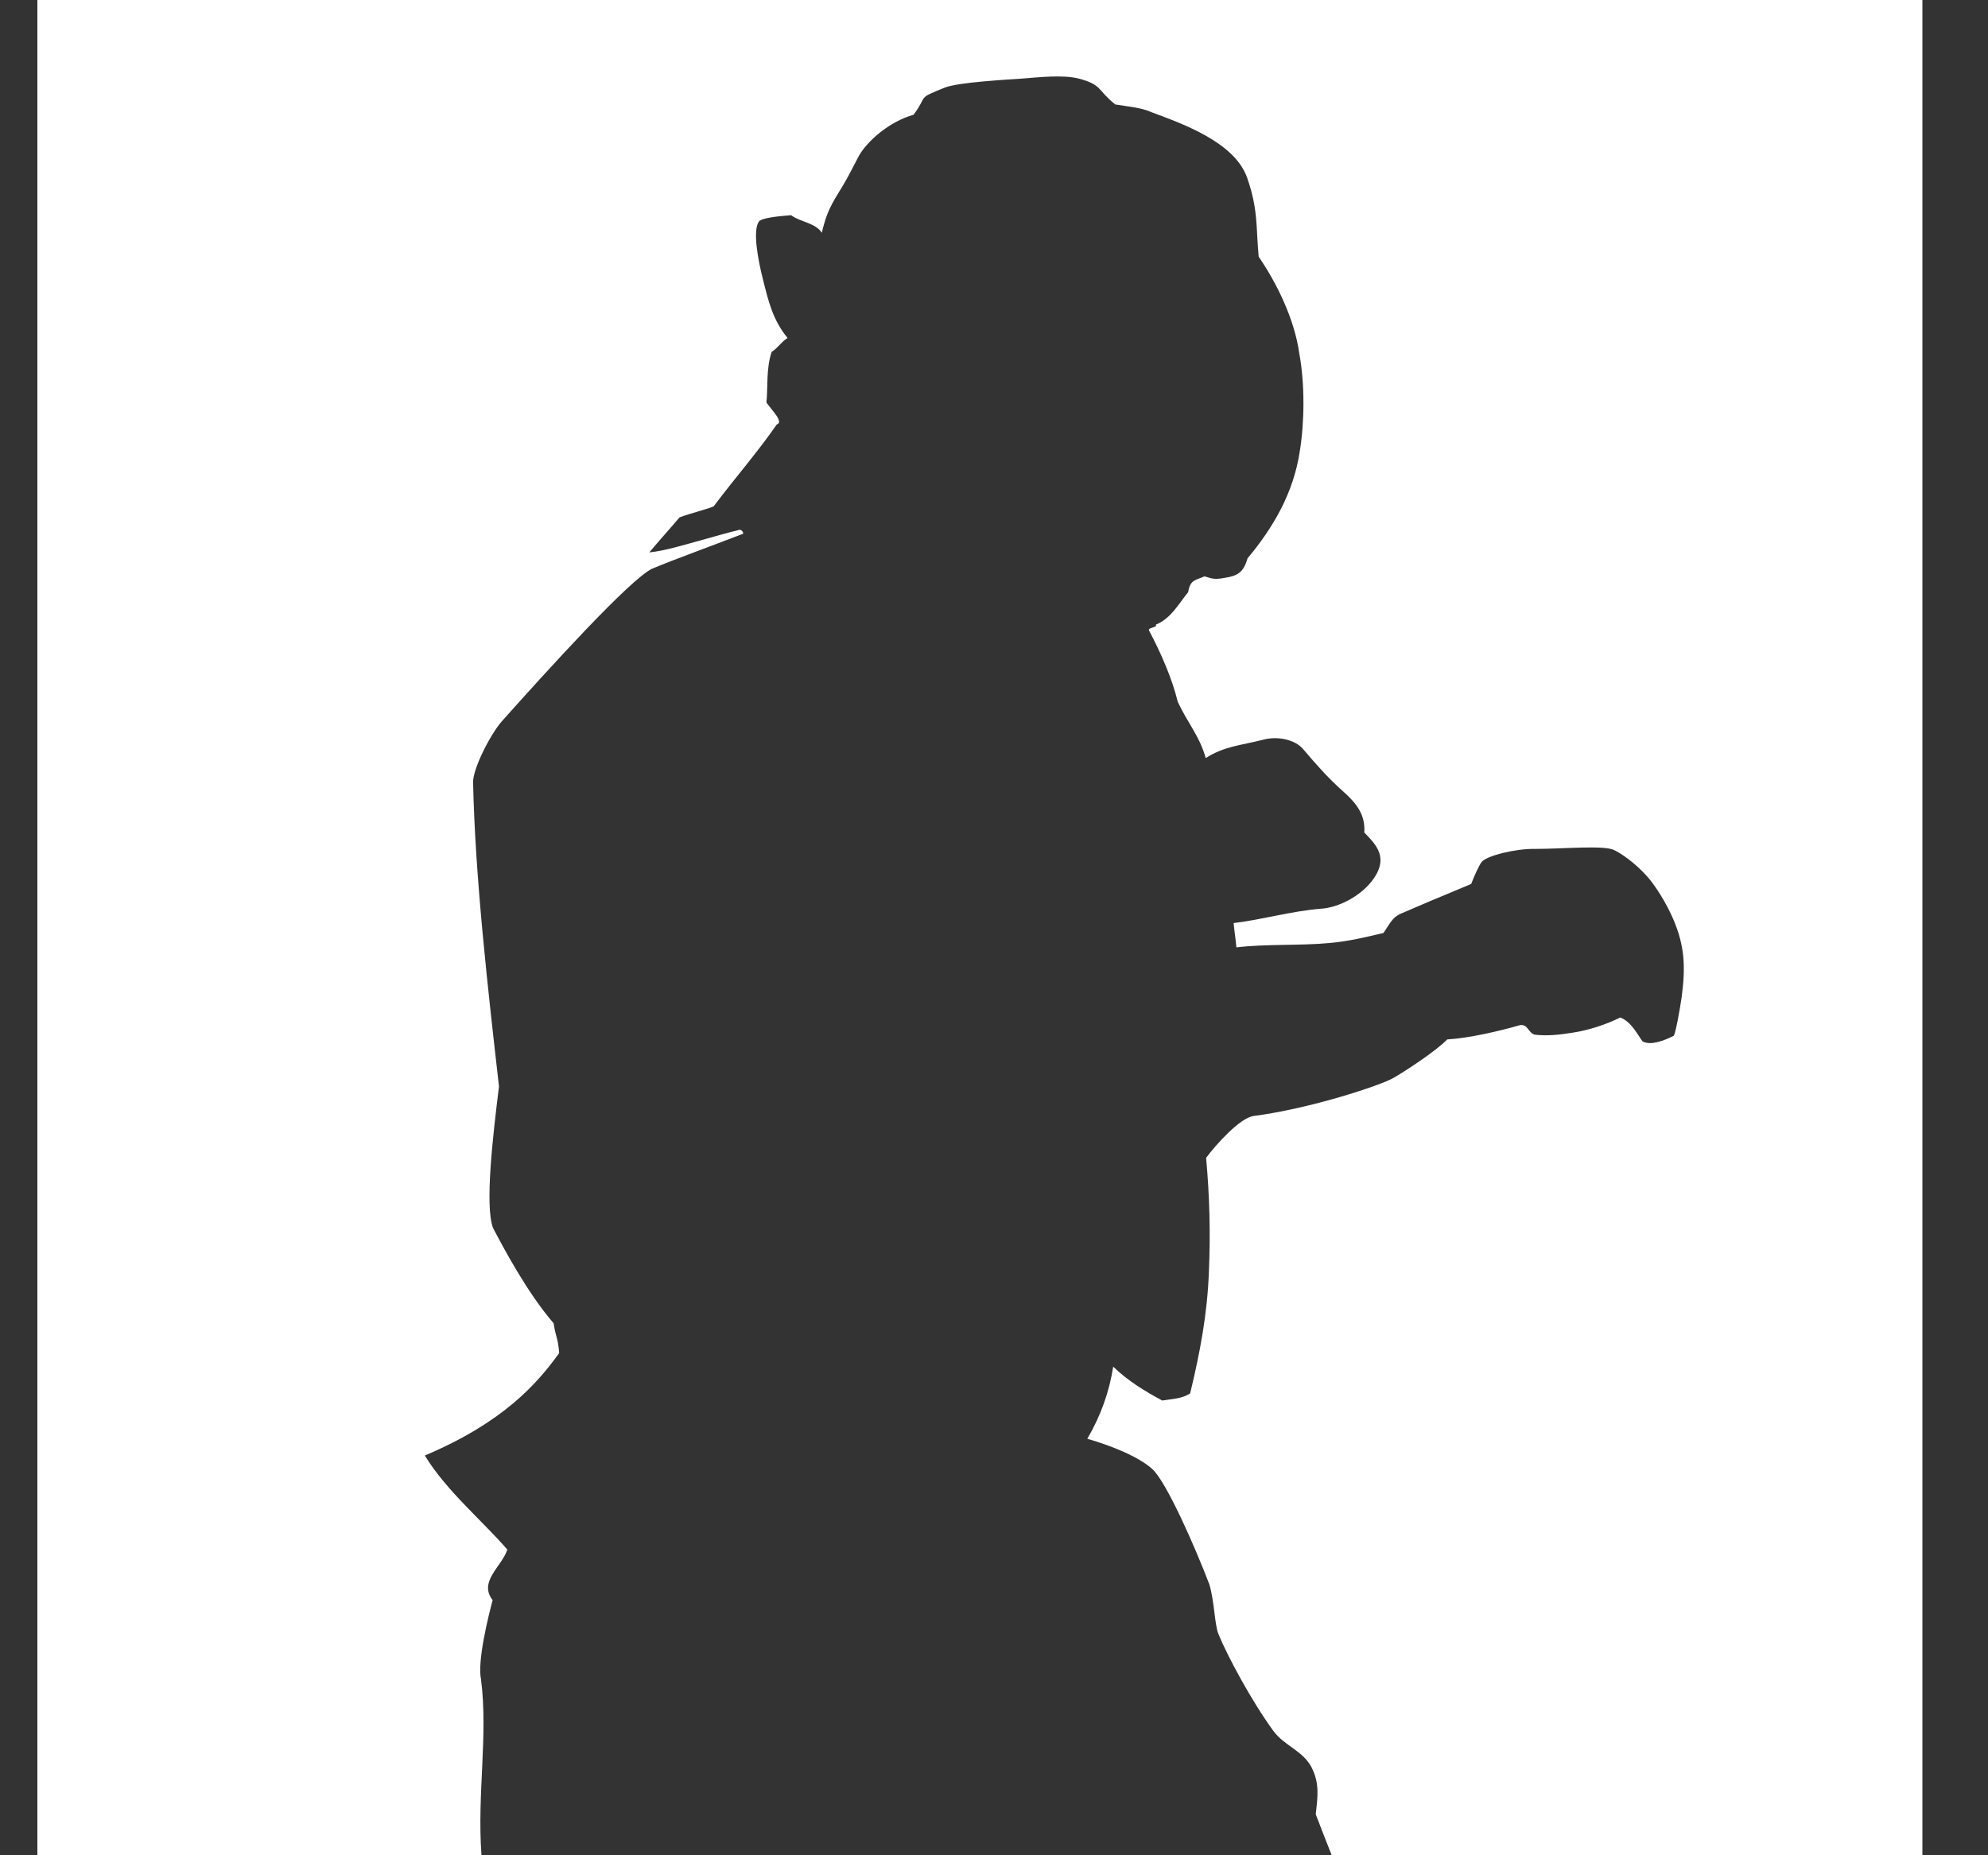<svg width="30" height="28" viewBox="0 0 30 28" fill="none" xmlns="http://www.w3.org/2000/svg">
<rect x="0" y="0" width="30" height="28" fill="#333333" stroke="none"/>
<g clip-path="url(#clip0_1_3799)">
<path fill-rule="evenodd" clip-rule="evenodd" d="M27.337 0H0.564V28H7.265V27.988C7.199 27.062 7.367 26.195 7.259 25.347C7.199 25.071 7.373 24.379 7.434 24.15C7.217 23.868 7.572 23.645 7.656 23.387C7.289 22.959 6.736 22.502 6.411 21.967C7.59 21.468 8.101 20.89 8.438 20.421C8.42 20.18 8.39 20.204 8.354 19.97C7.957 19.513 7.584 18.809 7.44 18.532C7.313 18.201 7.44 17.125 7.53 16.397C7.367 14.965 7.169 13.239 7.139 11.802C7.139 11.597 7.398 11.086 7.572 10.887C8.27 10.105 9.497 8.752 9.84 8.583C10.2 8.433 10.85 8.198 11.217 8.054C11.211 8.018 11.199 8.012 11.169 7.994C11.019 8.03 10.82 8.084 10.549 8.162C10.303 8.229 10.032 8.313 9.798 8.337C9.96 8.144 10.092 8 10.255 7.808C10.417 7.747 10.748 7.663 10.772 7.639C11.073 7.236 11.422 6.839 11.722 6.406C11.831 6.37 11.656 6.202 11.566 6.075C11.59 5.823 11.56 5.57 11.644 5.311C11.734 5.257 11.794 5.155 11.885 5.101C11.662 4.83 11.596 4.547 11.512 4.211C11.44 3.928 11.355 3.483 11.452 3.344C11.494 3.284 11.783 3.26 11.939 3.248C12.071 3.35 12.306 3.362 12.402 3.513C12.492 3.116 12.601 3.014 12.781 2.695C12.841 2.586 12.901 2.466 12.961 2.352C13.088 2.129 13.419 1.835 13.786 1.732C14.014 1.426 13.822 1.498 14.255 1.323C14.465 1.239 15.199 1.203 15.434 1.185C15.668 1.167 16.035 1.125 16.276 1.185C16.637 1.281 16.552 1.353 16.829 1.576C17.046 1.612 17.226 1.624 17.383 1.696C17.84 1.865 18.634 2.147 18.82 2.683C18.988 3.164 18.952 3.417 18.994 3.874C19.259 4.259 19.536 4.812 19.608 5.341C19.692 5.798 19.686 6.37 19.614 6.815C19.518 7.441 19.217 7.958 18.826 8.427C18.766 8.638 18.676 8.692 18.477 8.722C18.345 8.746 18.303 8.74 18.177 8.698C18.05 8.758 17.96 8.74 17.93 8.938C17.81 9.077 17.671 9.341 17.443 9.426C17.473 9.474 17.316 9.468 17.34 9.516C17.521 9.859 17.689 10.244 17.773 10.592C17.918 10.905 18.104 11.11 18.195 11.441C18.477 11.26 18.736 11.248 19.061 11.164C19.283 11.104 19.542 11.164 19.662 11.302C19.861 11.537 20.035 11.735 20.264 11.94C20.468 12.12 20.607 12.295 20.588 12.565C20.763 12.746 20.98 12.95 20.691 13.311C20.516 13.528 20.204 13.696 19.939 13.714C19.488 13.75 19.061 13.877 18.616 13.931C18.628 14.063 18.646 14.165 18.658 14.298C19.103 14.244 19.626 14.274 20.065 14.232C20.348 14.207 20.595 14.147 20.877 14.081C20.968 13.949 21.01 13.847 21.13 13.793C21.497 13.636 21.605 13.588 22.201 13.341C22.243 13.227 22.321 13.059 22.357 13.011C22.429 12.914 22.88 12.806 23.157 12.812C23.596 12.812 24.204 12.752 24.36 12.83C24.498 12.896 24.757 13.089 24.925 13.311C25.052 13.48 25.166 13.678 25.25 13.871C25.425 14.28 25.437 14.592 25.377 15.05C25.352 15.23 25.28 15.621 25.256 15.633C25.112 15.705 24.913 15.784 24.787 15.717C24.721 15.633 24.625 15.423 24.45 15.356C24.246 15.459 23.975 15.549 23.734 15.585C23.548 15.615 23.349 15.639 23.157 15.615C23.055 15.579 23.061 15.459 22.94 15.471C22.628 15.561 22.165 15.669 21.84 15.687C21.659 15.874 21.172 16.186 21.034 16.265C20.829 16.385 19.758 16.734 18.922 16.842C18.712 16.866 18.345 17.281 18.201 17.474C18.255 18.075 18.267 18.623 18.243 19.194C18.219 19.832 18.11 20.409 17.96 21.029C17.834 21.113 17.677 21.113 17.539 21.137C17.28 20.998 17.022 20.842 16.799 20.626C16.739 21.005 16.613 21.365 16.408 21.714C16.805 21.829 17.202 21.997 17.395 22.177C17.605 22.376 18.026 23.326 18.249 23.91C18.327 24.162 18.327 24.517 18.387 24.662C18.525 24.998 18.88 25.66 19.211 26.117C19.38 26.352 19.662 26.418 19.794 26.677C19.915 26.917 19.885 27.116 19.855 27.381C19.933 27.585 20.017 27.802 20.101 28.012H29.01V0H27.331H27.337Z" fill="white"/>
</g>
<defs>
<clipPath id="clip0_1_3799">
<rect width="28.451" height="28" fill="white" transform="translate(0.564)"/>
</clipPath>
</defs>
</svg>
